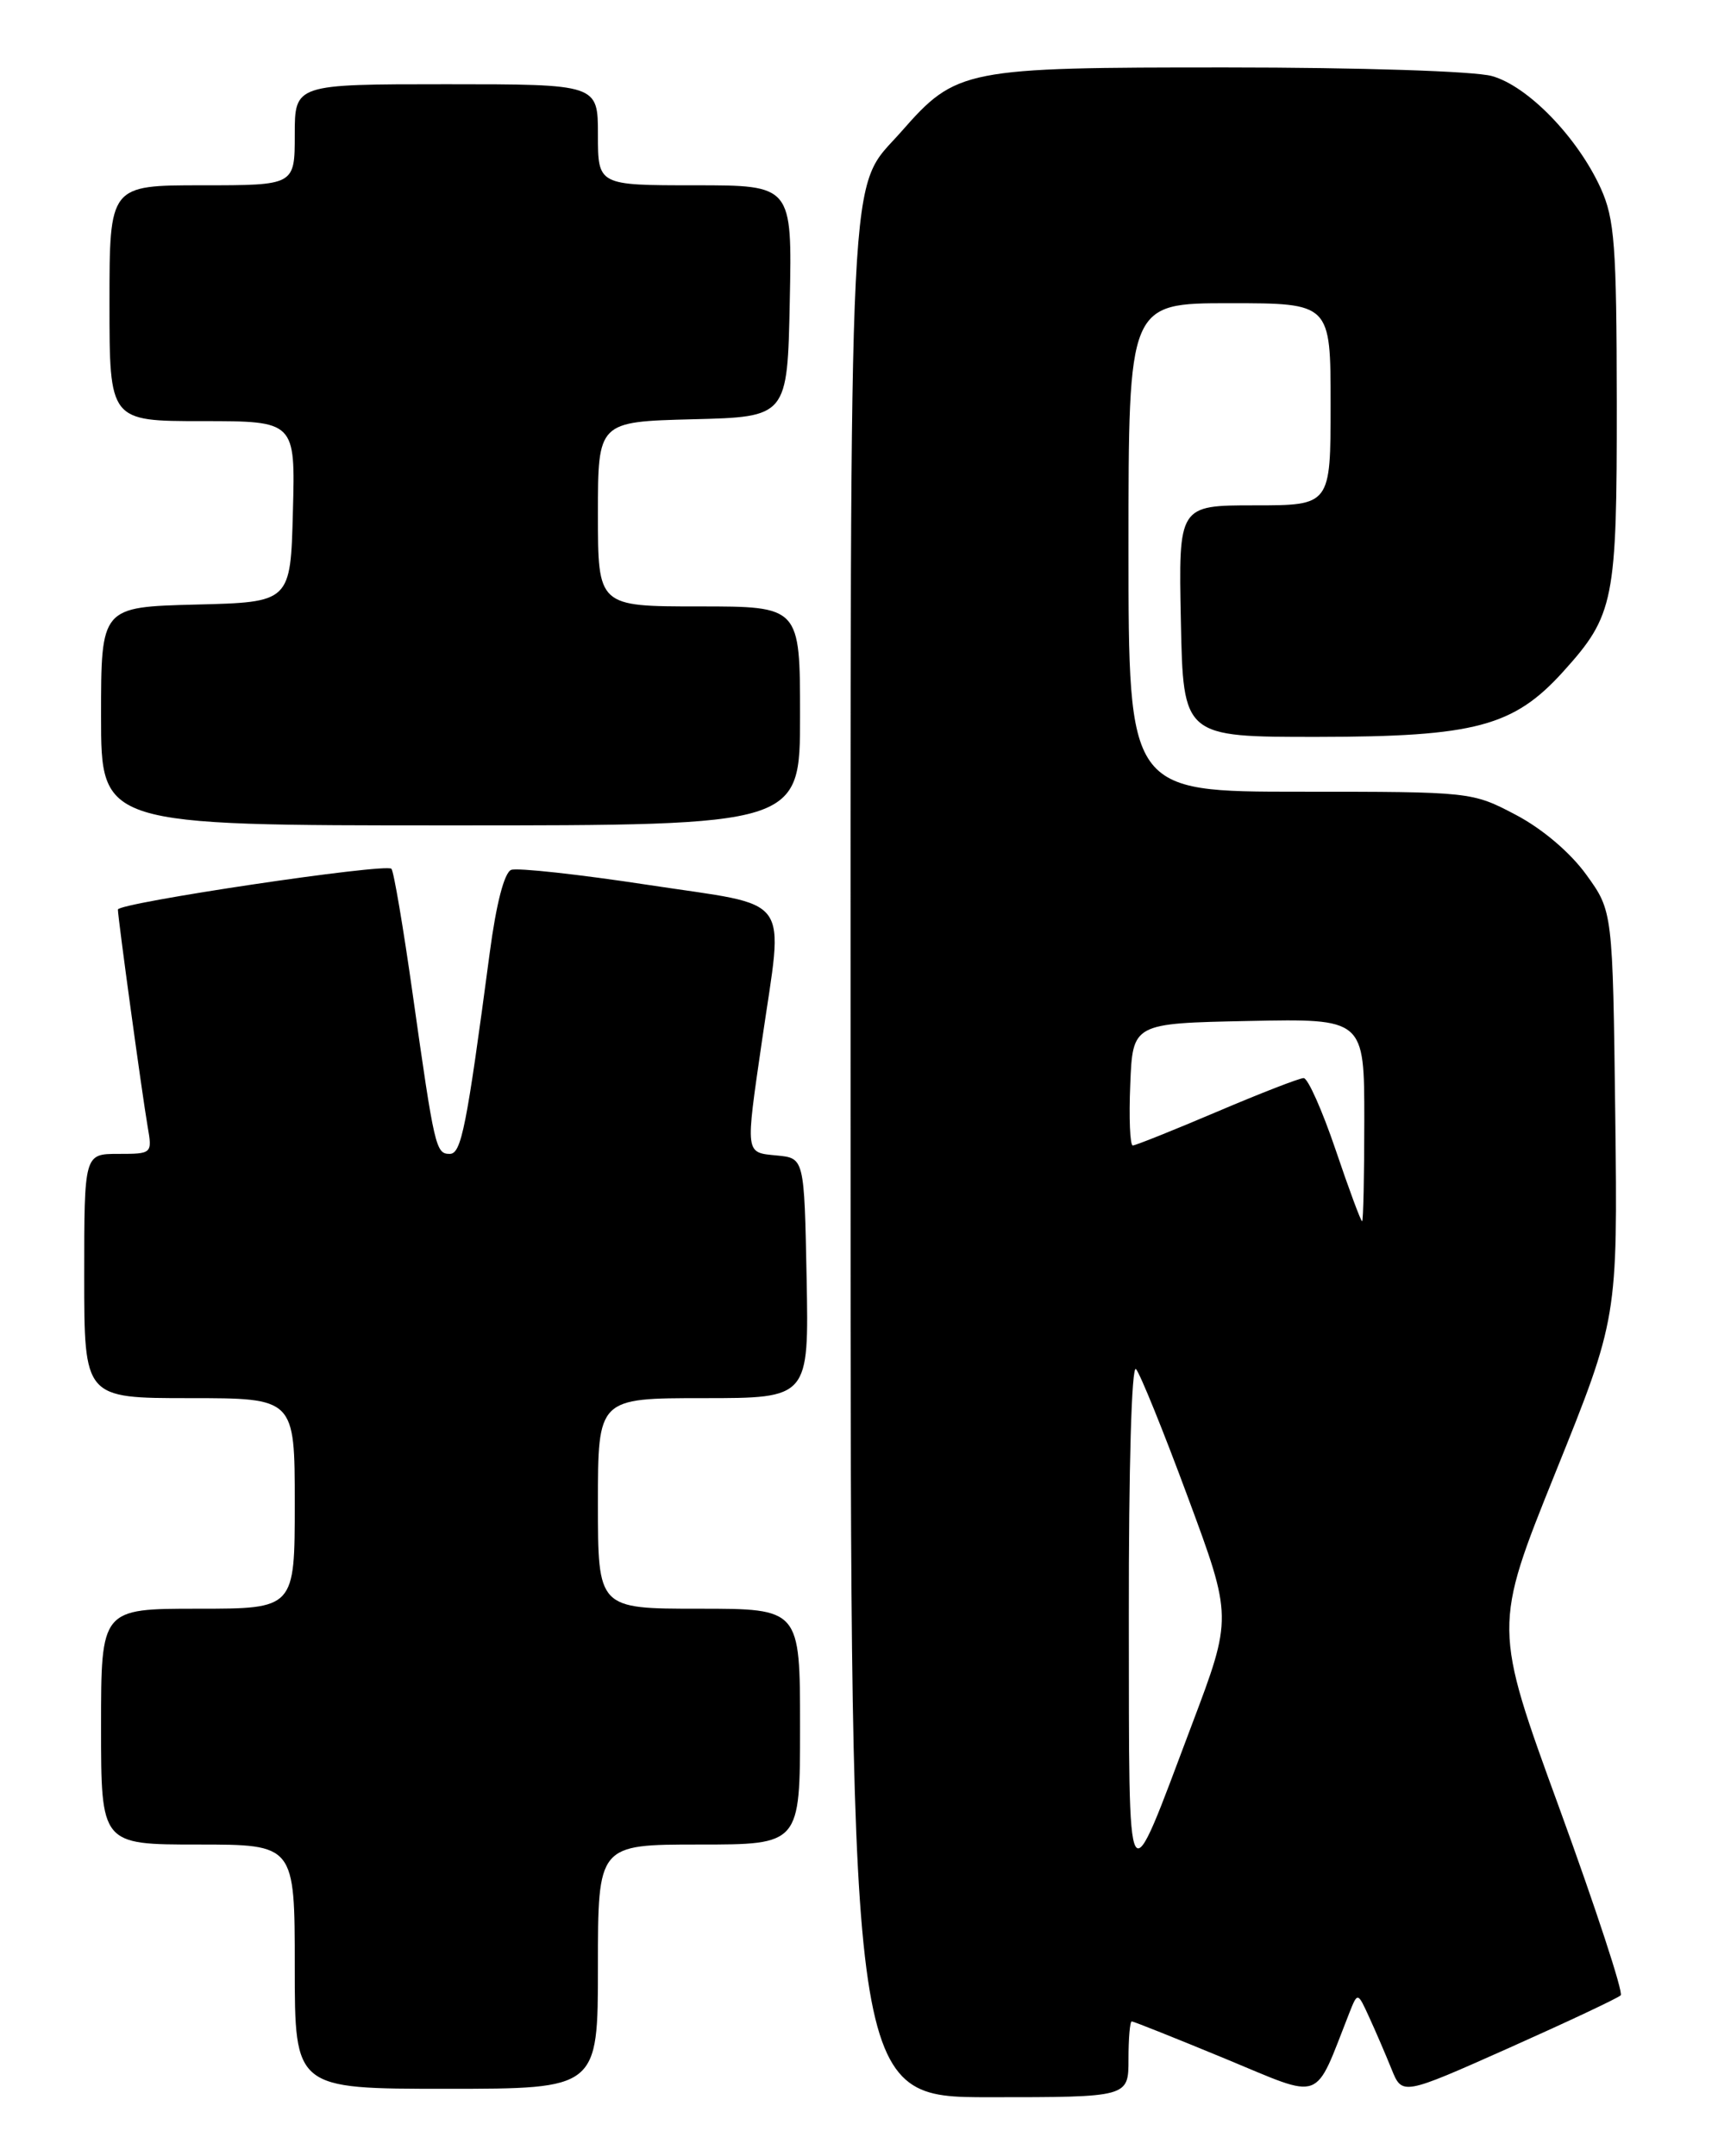 <?xml version="1.0" encoding="UTF-8" standalone="no"?>
<!DOCTYPE svg PUBLIC "-//W3C//DTD SVG 1.1//EN" "http://www.w3.org/Graphics/SVG/1.1/DTD/svg11.dtd" >
<svg xmlns="http://www.w3.org/2000/svg" xmlns:xlink="http://www.w3.org/1999/xlink" version="1.1" viewBox="0 0 204 256">
 <g >
 <path fill="currentColor"
d=" M 134.00 244.50 C 134.00 242.03 134.17 240.00 134.39 240.00 C 134.60 240.00 139.59 241.99 145.47 244.42 C 157.30 249.31 155.96 249.80 160.22 239.00 C 161.21 236.50 161.21 236.50 162.58 239.50 C 163.34 241.15 164.53 243.92 165.23 245.65 C 166.50 248.80 166.50 248.80 179.18 243.15 C 186.15 240.04 192.12 237.23 192.45 236.90 C 192.77 236.57 189.50 226.59 185.18 214.73 C 177.31 193.17 177.31 193.17 184.70 174.83 C 192.09 156.50 192.09 156.50 191.80 132.35 C 191.50 108.19 191.50 108.19 188.36 103.85 C 186.47 101.23 183.14 98.40 180.00 96.75 C 174.79 94.01 174.69 94.00 154.39 94.00 C 134.00 94.00 134.00 94.00 134.00 65.00 C 134.00 36.00 134.00 36.00 146.00 36.00 C 158.00 36.00 158.00 36.00 158.00 48.00 C 158.00 60.00 158.00 60.00 148.97 60.00 C 139.94 60.00 139.94 60.00 140.22 73.75 C 140.50 87.50 140.50 87.50 156.50 87.49 C 175.15 87.47 179.73 86.25 185.61 79.75 C 191.68 73.03 192.00 71.41 191.98 47.78 C 191.96 29.12 191.72 25.99 190.08 22.36 C 187.33 16.31 181.42 10.21 177.15 9.03 C 175.09 8.45 161.41 8.01 145.71 8.01 C 114.46 8.00 113.56 8.18 107.03 15.62 C 100.63 22.91 101.00 15.38 101.00 137.47 C 101.00 249.00 101.00 249.00 117.50 249.00 C 134.00 249.00 134.00 249.00 134.00 244.50 Z  M 71.00 233.50 C 71.00 219.00 71.00 219.00 83.00 219.00 C 95.00 219.00 95.00 219.00 95.00 205.00 C 95.00 191.00 95.00 191.00 83.00 191.00 C 71.00 191.00 71.00 191.00 71.00 178.50 C 71.00 166.00 71.00 166.00 83.53 166.00 C 96.05 166.00 96.05 166.00 95.78 151.75 C 95.50 137.50 95.50 137.50 92.25 137.19 C 88.45 136.82 88.50 137.21 90.49 123.50 C 93.04 105.90 94.36 107.71 77.01 105.07 C 68.76 103.81 61.42 103.01 60.70 103.28 C 59.88 103.60 58.92 107.31 58.15 113.14 C 55.39 133.92 54.78 137.00 53.40 137.00 C 51.75 137.00 51.59 136.29 49.01 118.07 C 47.89 110.13 46.75 103.42 46.48 103.15 C 45.79 102.46 14.00 107.20 14.00 107.99 C 14.00 108.97 16.88 129.98 17.53 133.75 C 18.09 136.97 18.06 137.00 14.05 137.00 C 10.00 137.00 10.00 137.00 10.00 151.50 C 10.00 166.00 10.00 166.00 22.50 166.00 C 35.00 166.00 35.00 166.00 35.00 178.50 C 35.00 191.00 35.00 191.00 23.50 191.00 C 12.00 191.00 12.00 191.00 12.00 205.00 C 12.00 219.00 12.00 219.00 23.50 219.00 C 35.00 219.00 35.00 219.00 35.00 233.50 C 35.00 248.00 35.00 248.00 53.00 248.00 C 71.00 248.00 71.00 248.00 71.00 233.50 Z  M 95.00 85.00 C 95.00 72.00 95.00 72.00 83.00 72.00 C 71.00 72.00 71.00 72.00 71.00 61.03 C 71.00 50.07 71.00 50.07 82.25 49.78 C 93.50 49.50 93.50 49.50 93.78 35.75 C 94.06 22.00 94.06 22.00 82.53 22.00 C 71.00 22.00 71.00 22.00 71.00 16.00 C 71.00 10.00 71.00 10.00 53.00 10.00 C 35.00 10.00 35.00 10.00 35.00 16.00 C 35.00 22.00 35.00 22.00 24.00 22.00 C 13.00 22.00 13.00 22.00 13.00 36.00 C 13.00 50.00 13.00 50.00 24.03 50.00 C 35.07 50.00 35.07 50.00 34.78 60.75 C 34.50 71.50 34.50 71.50 23.25 71.78 C 12.00 72.07 12.00 72.07 12.00 85.03 C 12.00 98.00 12.00 98.00 53.50 98.00 C 95.00 98.00 95.00 98.00 95.00 85.00 Z  M 134.04 192.05 C 134.02 174.31 134.37 162.00 134.89 162.55 C 135.37 163.07 138.15 169.92 141.05 177.76 C 146.34 192.03 146.34 192.03 141.53 204.76 C 133.61 225.75 134.09 226.55 134.04 192.05 Z  M 158.59 136.50 C 157.00 131.82 155.30 128.00 154.80 128.00 C 154.30 128.00 149.67 129.80 144.50 132.00 C 139.33 134.20 134.83 136.00 134.51 136.00 C 134.18 136.00 134.04 132.74 134.21 128.75 C 134.50 121.50 134.50 121.50 148.25 121.22 C 162.00 120.94 162.00 120.94 162.00 132.97 C 162.00 139.59 161.88 145.00 161.74 145.00 C 161.59 145.00 160.17 141.18 158.59 136.50 Z "/>
</g>
</svg>
